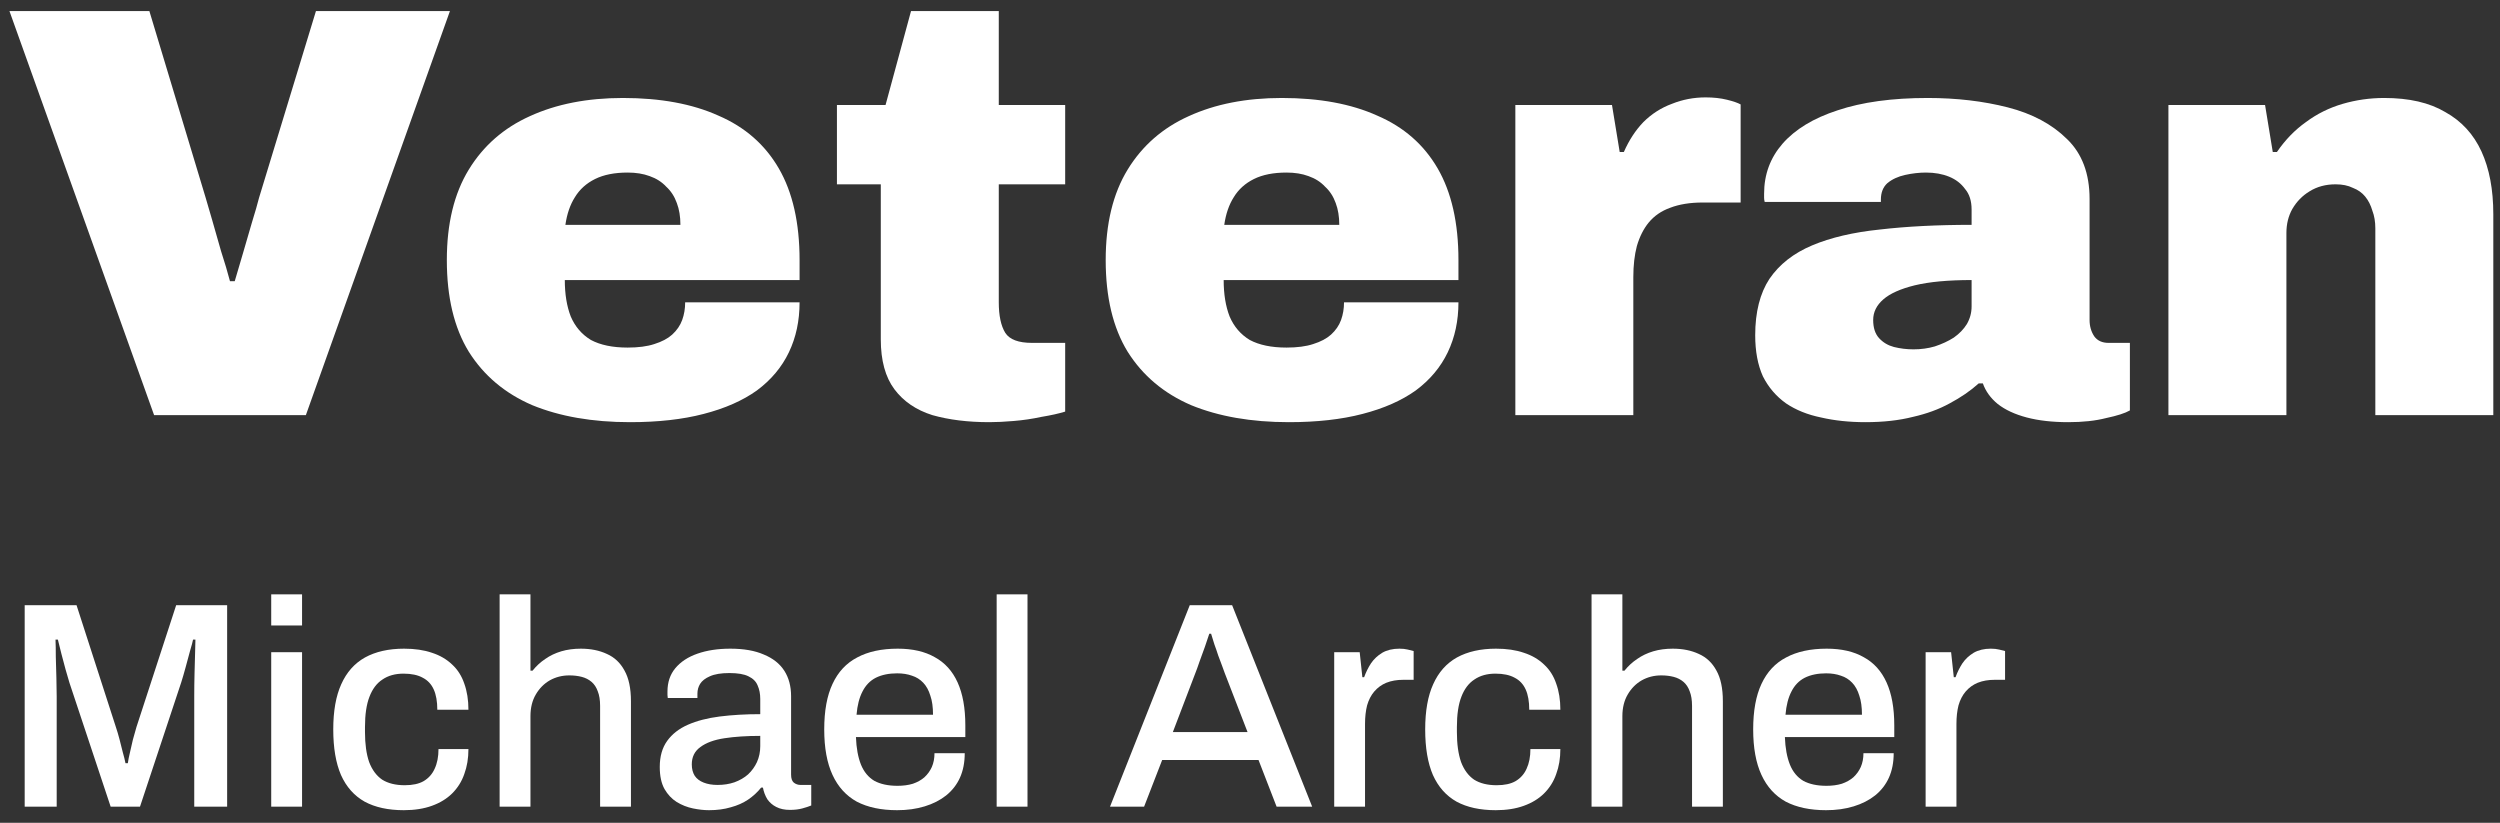 <svg width="158" height="52" viewBox="0 0 158 52" fill="none" xmlns="http://www.w3.org/2000/svg">
<rect x="0" y="0" width="158" height="52" fill="#333333" stroke="none"/>
<path d="M9.739 26.236L0.597 0.699H9.44L12.999 12.502C13.099 12.824 13.236 13.294 13.411 13.913C13.586 14.531 13.774 15.187 13.973 15.88C14.198 16.573 14.386 17.204 14.535 17.773H14.835C14.985 17.253 15.16 16.659 15.36 15.991C15.559 15.323 15.747 14.68 15.922 14.061C16.122 13.418 16.271 12.898 16.371 12.502L19.968 0.699H28.436L19.331 26.236H9.739Z" fill="white"/>
<path d="M39.817 26.681C37.444 26.681 35.384 26.322 33.635 25.605C31.912 24.862 30.575 23.736 29.626 22.227C28.702 20.718 28.24 18.788 28.24 16.437C28.24 14.135 28.702 12.23 29.626 10.72C30.55 9.211 31.837 8.085 33.485 7.343C35.159 6.576 37.12 6.192 39.368 6.192C41.741 6.192 43.752 6.563 45.4 7.306C47.074 8.023 48.348 9.137 49.222 10.646C50.096 12.156 50.533 14.086 50.533 16.437V17.699H35.696C35.696 18.59 35.821 19.357 36.071 20C36.345 20.643 36.77 21.138 37.344 21.485C37.944 21.806 38.718 21.967 39.667 21.967C40.342 21.967 40.904 21.893 41.354 21.744C41.828 21.596 42.203 21.398 42.478 21.151C42.777 20.878 42.99 20.569 43.115 20.223C43.24 19.876 43.302 19.505 43.302 19.109H50.533C50.533 20.272 50.309 21.324 49.859 22.264C49.409 23.204 48.735 24.009 47.836 24.677C46.937 25.32 45.812 25.815 44.464 26.162C43.14 26.508 41.591 26.681 39.817 26.681ZM35.733 14.21H43.002C43.002 13.69 42.927 13.232 42.777 12.836C42.628 12.416 42.403 12.069 42.103 11.797C41.828 11.5 41.478 11.277 41.054 11.129C40.654 10.98 40.192 10.906 39.667 10.906C38.843 10.906 38.156 11.042 37.607 11.314C37.057 11.587 36.633 11.97 36.333 12.465C36.033 12.935 35.833 13.517 35.733 14.21Z" fill="white"/>
<path d="M62.523 26.681C61.174 26.681 59.975 26.533 58.926 26.236C57.902 25.914 57.103 25.37 56.528 24.603C55.954 23.835 55.666 22.784 55.666 21.448V11.649H52.894V6.638H55.966L57.577 0.699H63.123V6.638H67.319V11.649H63.123V19.109C63.123 19.951 63.26 20.594 63.535 21.039C63.81 21.46 64.372 21.67 65.221 21.67H67.319V26.013C66.919 26.137 66.42 26.248 65.82 26.347C65.246 26.471 64.659 26.558 64.059 26.607C63.485 26.657 62.973 26.681 62.523 26.681Z" fill="white"/>
<path d="M81.457 26.681C79.084 26.681 77.024 26.322 75.275 25.605C73.552 24.862 72.215 23.736 71.266 22.227C70.342 20.718 69.88 18.788 69.88 16.437C69.88 14.135 70.342 12.23 71.266 10.72C72.19 9.211 73.477 8.085 75.125 7.343C76.799 6.576 78.76 6.192 81.008 6.192C83.381 6.192 85.392 6.563 87.04 7.306C88.714 8.023 89.988 9.137 90.862 10.646C91.736 12.156 92.174 14.086 92.174 16.437V17.699H77.336C77.336 18.59 77.461 19.357 77.711 20C77.985 20.643 78.41 21.138 78.984 21.485C79.584 21.806 80.358 21.967 81.308 21.967C81.982 21.967 82.544 21.893 82.994 21.744C83.468 21.596 83.843 21.398 84.118 21.151C84.418 20.878 84.63 20.569 84.755 20.223C84.88 19.876 84.942 19.505 84.942 19.109H92.174C92.174 20.272 91.949 21.324 91.499 22.264C91.049 23.204 90.375 24.009 89.476 24.677C88.576 25.32 87.452 25.815 86.104 26.162C84.78 26.508 83.231 26.681 81.457 26.681ZM77.373 14.21H84.642C84.642 13.69 84.567 13.232 84.418 12.836C84.268 12.416 84.043 12.069 83.743 11.797C83.468 11.5 83.118 11.277 82.694 11.129C82.294 10.98 81.832 10.906 81.308 10.906C80.483 10.906 79.796 11.042 79.247 11.314C78.697 11.587 78.273 11.97 77.973 12.465C77.673 12.935 77.473 13.517 77.373 14.21Z" fill="white"/>
<path d="M95.77 26.236V6.638H101.878L102.365 9.607H102.627C102.952 8.865 103.364 8.234 103.863 7.714C104.388 7.194 104.987 6.811 105.662 6.563C106.336 6.291 107.048 6.155 107.798 6.155C108.297 6.155 108.747 6.205 109.147 6.304C109.546 6.402 109.833 6.501 110.008 6.6V12.799H107.61C106.811 12.799 106.124 12.911 105.55 13.133C105 13.331 104.55 13.64 104.201 14.061C103.876 14.457 103.626 14.952 103.451 15.546C103.301 16.115 103.226 16.771 103.226 17.513V26.236H95.77Z" fill="white"/>
<path d="M117.898 26.681C116.874 26.681 115.937 26.582 115.088 26.384C114.239 26.211 113.502 25.914 112.877 25.493C112.253 25.048 111.766 24.479 111.416 23.786C111.091 23.068 110.929 22.202 110.929 21.188C110.929 19.728 111.229 18.54 111.828 17.625C112.453 16.709 113.352 16.004 114.526 15.509C115.7 15.014 117.124 14.68 118.797 14.507C120.496 14.309 122.432 14.21 124.605 14.21V13.245C124.605 12.7 124.468 12.267 124.193 11.945C123.943 11.599 123.606 11.339 123.181 11.166C122.757 10.993 122.269 10.906 121.72 10.906C121.295 10.906 120.858 10.956 120.408 11.055C119.959 11.154 119.584 11.327 119.284 11.574C119.01 11.822 118.872 12.168 118.872 12.614V12.762H111.528C111.503 12.663 111.491 12.576 111.491 12.502C111.491 12.428 111.491 12.341 111.491 12.242C111.491 11.03 111.878 9.978 112.652 9.087C113.452 8.172 114.613 7.467 116.137 6.972C117.686 6.452 119.584 6.192 121.832 6.192C123.656 6.192 125.342 6.39 126.891 6.786C128.439 7.182 129.688 7.85 130.637 8.79C131.587 9.706 132.061 10.968 132.061 12.576V20.223C132.061 20.619 132.161 20.965 132.361 21.262C132.561 21.534 132.861 21.67 133.26 21.67H134.609V25.939C134.309 26.112 133.81 26.273 133.11 26.421C132.436 26.595 131.637 26.681 130.712 26.681C129.713 26.681 128.839 26.582 128.09 26.384C127.34 26.186 126.728 25.902 126.254 25.53C125.804 25.159 125.492 24.726 125.317 24.231H125.055C124.53 24.702 123.918 25.122 123.219 25.493C122.544 25.865 121.77 26.149 120.896 26.347C120.021 26.57 119.022 26.681 117.898 26.681ZM120.933 22.079C121.408 22.079 121.857 22.017 122.282 21.893C122.732 21.744 123.131 21.559 123.481 21.336C123.831 21.089 124.105 20.804 124.305 20.483C124.505 20.136 124.605 19.765 124.605 19.369V17.699C123.131 17.699 121.932 17.81 121.008 18.033C120.109 18.256 119.447 18.552 119.022 18.924C118.598 19.295 118.385 19.728 118.385 20.223C118.385 20.718 118.51 21.101 118.76 21.373C119.01 21.645 119.322 21.831 119.697 21.93C120.096 22.029 120.508 22.079 120.933 22.079Z" fill="white"/>
<path d="M137.044 26.236V6.638H143.152L143.639 9.607H143.901C144.426 8.84 145.038 8.209 145.737 7.714C146.436 7.194 147.211 6.811 148.06 6.563C148.909 6.316 149.784 6.192 150.683 6.192C152.257 6.192 153.543 6.489 154.542 7.083C155.566 7.652 156.328 8.481 156.828 9.57C157.327 10.659 157.577 11.982 157.577 13.541V26.236H150.121V14.432C150.121 14.012 150.058 13.64 149.934 13.319C149.834 12.972 149.684 12.675 149.484 12.428C149.284 12.181 149.022 11.995 148.697 11.871C148.397 11.723 148.035 11.649 147.61 11.649C146.986 11.649 146.436 11.797 145.962 12.094C145.512 12.366 145.15 12.737 144.875 13.207C144.625 13.653 144.501 14.16 144.501 14.729V26.236H137.044Z" fill="white"/>
<path d="M1.56 50.981V38.25H4.838L7.33 45.97C7.405 46.193 7.48 46.446 7.555 46.731C7.63 47.016 7.699 47.288 7.761 47.548C7.836 47.807 7.892 48.036 7.93 48.234H8.079C8.104 48.049 8.148 47.826 8.211 47.566C8.273 47.306 8.335 47.034 8.398 46.75C8.473 46.465 8.548 46.199 8.623 45.952L11.133 38.25H14.355V50.981H12.276V44.003C12.276 43.533 12.282 43.044 12.295 42.537C12.307 42.029 12.32 41.578 12.332 41.182C12.345 40.786 12.351 40.532 12.351 40.421H12.201C12.176 40.557 12.114 40.792 12.014 41.126C11.926 41.448 11.833 41.794 11.733 42.166C11.633 42.537 11.539 42.858 11.452 43.131L8.848 50.981H6.993L4.389 43.149C4.314 42.914 4.233 42.636 4.145 42.314C4.058 41.992 3.97 41.664 3.883 41.33C3.796 40.996 3.721 40.693 3.658 40.421H3.508C3.521 40.718 3.527 41.083 3.527 41.516C3.539 41.949 3.552 42.388 3.564 42.834C3.577 43.267 3.583 43.656 3.583 44.003V50.981H1.56Z" fill="white"/>
<path d="M17.141 39.53V37.563H19.09V39.53H17.141ZM17.141 50.981V41.219H19.09V50.981H17.141Z" fill="white"/>
<path d="M25.521 51.204C24.534 51.204 23.71 51.024 23.048 50.666C22.386 50.294 21.886 49.731 21.549 48.977C21.224 48.222 21.062 47.263 21.062 46.1C21.062 44.937 21.231 43.984 21.568 43.242C21.905 42.487 22.405 41.924 23.067 41.553C23.741 41.182 24.565 40.996 25.54 40.996C26.214 40.996 26.801 41.083 27.301 41.256C27.8 41.417 28.225 41.664 28.575 41.998C28.924 42.32 29.18 42.722 29.343 43.205C29.517 43.687 29.605 44.238 29.605 44.857H27.638C27.638 44.337 27.563 43.91 27.413 43.576C27.263 43.242 27.032 42.995 26.72 42.834C26.408 42.66 26.002 42.574 25.502 42.574C24.977 42.574 24.534 42.697 24.172 42.945C23.81 43.18 23.535 43.545 23.348 44.04C23.16 44.523 23.067 45.16 23.067 45.952V46.267C23.067 47.022 23.154 47.653 23.329 48.16C23.516 48.655 23.791 49.026 24.153 49.274C24.528 49.509 25.003 49.626 25.577 49.626C26.077 49.626 26.476 49.54 26.776 49.366C27.088 49.181 27.319 48.921 27.469 48.587C27.632 48.24 27.713 47.826 27.713 47.343H29.605C29.605 47.925 29.517 48.451 29.343 48.921C29.18 49.391 28.924 49.799 28.575 50.146C28.237 50.48 27.813 50.74 27.301 50.925C26.788 51.111 26.195 51.204 25.521 51.204Z" fill="white"/>
<path d="M31.576 50.981V37.563H33.525V42.388H33.656C33.893 42.091 34.162 41.844 34.461 41.646C34.761 41.435 35.098 41.275 35.473 41.163C35.848 41.052 36.26 40.996 36.709 40.996C37.334 40.996 37.883 41.108 38.358 41.33C38.833 41.541 39.201 41.887 39.463 42.37C39.738 42.852 39.876 43.502 39.876 44.318V50.981H37.927V44.615C37.927 44.244 37.877 43.935 37.777 43.687C37.69 43.44 37.559 43.242 37.384 43.093C37.209 42.945 37.003 42.84 36.766 42.778C36.528 42.716 36.266 42.685 35.979 42.685C35.529 42.685 35.117 42.79 34.742 43.001C34.38 43.211 34.087 43.508 33.862 43.892C33.637 44.275 33.525 44.733 33.525 45.265V50.981H31.576Z" fill="white"/>
<path d="M44.807 51.204C44.495 51.204 44.158 51.167 43.796 51.092C43.433 51.018 43.09 50.882 42.765 50.684C42.453 50.486 42.197 50.214 41.997 49.867C41.797 49.509 41.697 49.045 41.697 48.475C41.697 47.807 41.853 47.257 42.166 46.824C42.478 46.391 42.915 46.05 43.477 45.803C44.039 45.556 44.707 45.382 45.482 45.283C46.269 45.184 47.124 45.135 48.048 45.135V44.17C48.048 43.848 47.992 43.564 47.88 43.316C47.78 43.069 47.586 42.877 47.299 42.741C47.024 42.605 46.624 42.537 46.1 42.537C45.575 42.537 45.163 42.605 44.864 42.741C44.576 42.865 44.37 43.025 44.245 43.223C44.133 43.409 44.077 43.613 44.077 43.836V44.114H42.203C42.191 44.052 42.184 43.99 42.184 43.929C42.184 43.867 42.184 43.792 42.184 43.706C42.184 43.124 42.347 42.636 42.672 42.24C43.009 41.831 43.477 41.522 44.077 41.312C44.676 41.102 45.369 40.996 46.156 40.996C47.005 40.996 47.711 41.12 48.273 41.367C48.848 41.603 49.279 41.943 49.566 42.388C49.853 42.834 49.997 43.372 49.997 44.003V48.958C49.997 49.193 50.053 49.36 50.165 49.459C50.29 49.558 50.434 49.608 50.596 49.608H51.271V50.907C51.121 50.969 50.933 51.031 50.709 51.092C50.484 51.154 50.221 51.185 49.922 51.185C49.584 51.185 49.297 51.123 49.06 51C48.835 50.888 48.648 50.727 48.498 50.517C48.361 50.294 48.267 50.047 48.217 49.775H48.105C47.88 50.059 47.605 50.313 47.28 50.536C46.968 50.746 46.606 50.907 46.194 51.018C45.781 51.142 45.319 51.204 44.807 51.204ZM45.351 49.608C45.738 49.608 46.094 49.552 46.418 49.441C46.756 49.317 47.043 49.15 47.28 48.94C47.517 48.717 47.705 48.457 47.842 48.16C47.98 47.851 48.048 47.517 48.048 47.158V46.508C47.187 46.508 46.431 46.558 45.781 46.657C45.132 46.756 44.626 46.941 44.264 47.214C43.902 47.473 43.721 47.838 43.721 48.309C43.721 48.593 43.783 48.834 43.908 49.032C44.033 49.218 44.22 49.36 44.47 49.459C44.72 49.558 45.013 49.608 45.351 49.608Z" fill="white"/>
<path d="M56.7 51.204C55.688 51.204 54.839 51.024 54.152 50.666C53.478 50.294 52.965 49.731 52.616 48.977C52.266 48.222 52.091 47.263 52.091 46.1C52.091 44.925 52.266 43.966 52.616 43.223C52.965 42.469 53.484 41.912 54.171 41.553C54.858 41.182 55.713 40.996 56.737 40.996C57.674 40.996 58.455 41.176 59.079 41.535C59.716 41.881 60.197 42.413 60.522 43.131C60.846 43.848 61.009 44.751 61.009 45.84V46.583H54.096C54.121 47.275 54.227 47.857 54.414 48.327C54.602 48.785 54.883 49.125 55.257 49.348C55.645 49.558 56.132 49.663 56.719 49.663C57.081 49.663 57.406 49.62 57.693 49.533C57.98 49.434 58.224 49.298 58.423 49.125C58.623 48.94 58.779 48.723 58.892 48.475C59.004 48.216 59.06 47.925 59.06 47.603H60.971C60.971 48.185 60.871 48.698 60.672 49.144C60.472 49.589 60.178 49.966 59.791 50.276C59.416 50.573 58.967 50.802 58.442 50.962C57.918 51.123 57.337 51.204 56.7 51.204ZM54.133 45.172H58.967C58.967 44.69 58.911 44.287 58.798 43.966C58.698 43.632 58.548 43.359 58.349 43.149C58.149 42.939 57.911 42.79 57.637 42.704C57.362 42.605 57.05 42.555 56.7 42.555C56.175 42.555 55.726 42.648 55.351 42.834C54.989 43.019 54.708 43.31 54.508 43.706C54.308 44.09 54.183 44.578 54.133 45.172Z" fill="white"/>
<path d="M62.989 50.981V37.563H64.938V50.981H62.989Z" fill="white"/>
<path d="M70.153 50.981L75.192 38.25H77.871L82.929 50.981H80.681L79.538 48.03H73.45L72.307 50.981H70.153ZM74.124 46.267H78.845L77.403 42.537C77.365 42.425 77.309 42.271 77.234 42.073C77.159 41.875 77.078 41.658 76.99 41.423C76.916 41.188 76.834 40.953 76.747 40.718C76.672 40.471 76.603 40.248 76.541 40.05H76.428C76.354 40.285 76.26 40.563 76.147 40.885C76.035 41.207 75.923 41.516 75.81 41.813C75.71 42.11 75.623 42.351 75.548 42.537L74.124 46.267Z" fill="white"/>
<path d="M84.322 50.981V41.219H85.933L86.101 42.797H86.214C86.326 42.487 86.47 42.196 86.645 41.924C86.832 41.652 87.069 41.429 87.356 41.256C87.656 41.083 88.018 40.996 88.443 40.996C88.643 40.996 88.818 41.015 88.968 41.052C89.13 41.089 89.255 41.12 89.342 41.145V42.964H88.687C88.287 42.964 87.931 43.025 87.619 43.149C87.319 43.273 87.063 43.458 86.851 43.706C86.651 43.941 86.501 44.232 86.401 44.578C86.314 44.925 86.27 45.314 86.27 45.747V50.981H84.322Z" fill="white"/>
<path d="M94.531 51.204C93.544 51.204 92.72 51.024 92.058 50.666C91.396 50.294 90.896 49.731 90.559 48.977C90.234 48.222 90.072 47.263 90.072 46.1C90.072 44.937 90.24 43.984 90.578 43.242C90.915 42.487 91.414 41.924 92.076 41.553C92.751 41.182 93.575 40.996 94.549 40.996C95.224 40.996 95.811 41.083 96.31 41.256C96.81 41.417 97.235 41.664 97.584 41.998C97.934 42.32 98.19 42.722 98.352 43.205C98.527 43.687 98.615 44.238 98.615 44.857H96.648C96.648 44.337 96.573 43.91 96.423 43.576C96.273 43.242 96.042 42.995 95.73 42.834C95.417 42.66 95.011 42.574 94.512 42.574C93.987 42.574 93.544 42.697 93.182 42.945C92.82 43.18 92.545 43.545 92.357 44.04C92.17 44.523 92.076 45.16 92.076 45.952V46.267C92.076 47.022 92.164 47.653 92.339 48.16C92.526 48.655 92.801 49.026 93.163 49.274C93.538 49.509 94.012 49.626 94.587 49.626C95.086 49.626 95.486 49.54 95.786 49.366C96.098 49.181 96.329 48.921 96.479 48.587C96.641 48.24 96.722 47.826 96.722 47.343H98.615C98.615 47.925 98.527 48.451 98.352 48.921C98.19 49.391 97.934 49.799 97.584 50.146C97.247 50.48 96.822 50.74 96.31 50.925C95.798 51.111 95.205 51.204 94.531 51.204Z" fill="white"/>
<path d="M100.586 50.981V37.563H102.534V42.388H102.666C102.903 42.091 103.171 41.844 103.471 41.646C103.771 41.435 104.108 41.275 104.483 41.163C104.857 41.052 105.27 40.996 105.719 40.996C106.344 40.996 106.893 41.108 107.368 41.33C107.842 41.541 108.211 41.887 108.473 42.37C108.748 42.852 108.885 43.502 108.885 44.318V50.981H106.937V44.615C106.937 44.244 106.887 43.935 106.787 43.687C106.7 43.44 106.569 43.242 106.394 43.093C106.219 42.945 106.013 42.84 105.775 42.778C105.538 42.716 105.276 42.685 104.989 42.685C104.539 42.685 104.127 42.79 103.752 43.001C103.39 43.211 103.096 43.508 102.872 43.892C102.647 44.275 102.534 44.733 102.534 45.265V50.981H100.586Z" fill="white"/>
<path d="M115.409 51.204C114.398 51.204 113.548 51.024 112.862 50.666C112.187 50.294 111.675 49.731 111.325 48.977C110.976 48.222 110.801 47.263 110.801 46.1C110.801 44.925 110.976 43.966 111.325 43.223C111.675 42.469 112.193 41.912 112.88 41.553C113.567 41.182 114.423 40.996 115.447 40.996C116.384 40.996 117.164 41.176 117.789 41.535C118.426 41.881 118.906 42.413 119.231 43.131C119.556 43.848 119.718 44.751 119.718 45.84V46.583H112.805C112.83 47.275 112.936 47.857 113.124 48.327C113.311 48.785 113.592 49.125 113.967 49.348C114.354 49.558 114.841 49.663 115.428 49.663C115.79 49.663 116.115 49.62 116.402 49.533C116.69 49.434 116.933 49.298 117.133 49.125C117.333 48.94 117.489 48.723 117.601 48.475C117.714 48.216 117.77 47.925 117.77 47.603H119.681C119.681 48.185 119.581 48.698 119.381 49.144C119.181 49.589 118.888 49.966 118.501 50.276C118.126 50.573 117.676 50.802 117.152 50.962C116.627 51.123 116.046 51.204 115.409 51.204ZM112.843 45.172H117.676C117.676 44.69 117.62 44.287 117.508 43.966C117.408 43.632 117.258 43.359 117.058 43.149C116.858 42.939 116.621 42.79 116.346 42.704C116.071 42.605 115.759 42.555 115.409 42.555C114.885 42.555 114.435 42.648 114.061 42.834C113.698 43.019 113.417 43.31 113.218 43.706C113.018 44.09 112.893 44.578 112.843 45.172Z" fill="white"/>
<path d="M121.699 50.981V41.219H123.31L123.479 42.797H123.591C123.703 42.487 123.847 42.196 124.022 41.924C124.209 41.652 124.446 41.429 124.734 41.256C125.033 41.083 125.396 40.996 125.82 40.996C126.02 40.996 126.195 41.015 126.345 41.052C126.507 41.089 126.632 41.12 126.72 41.145V42.964H126.064C125.664 42.964 125.308 43.025 124.996 43.149C124.696 43.273 124.44 43.458 124.228 43.706C124.028 43.941 123.878 44.232 123.778 44.578C123.691 44.925 123.647 45.314 123.647 45.747V50.981H121.699Z" fill="white"/>
</svg>
